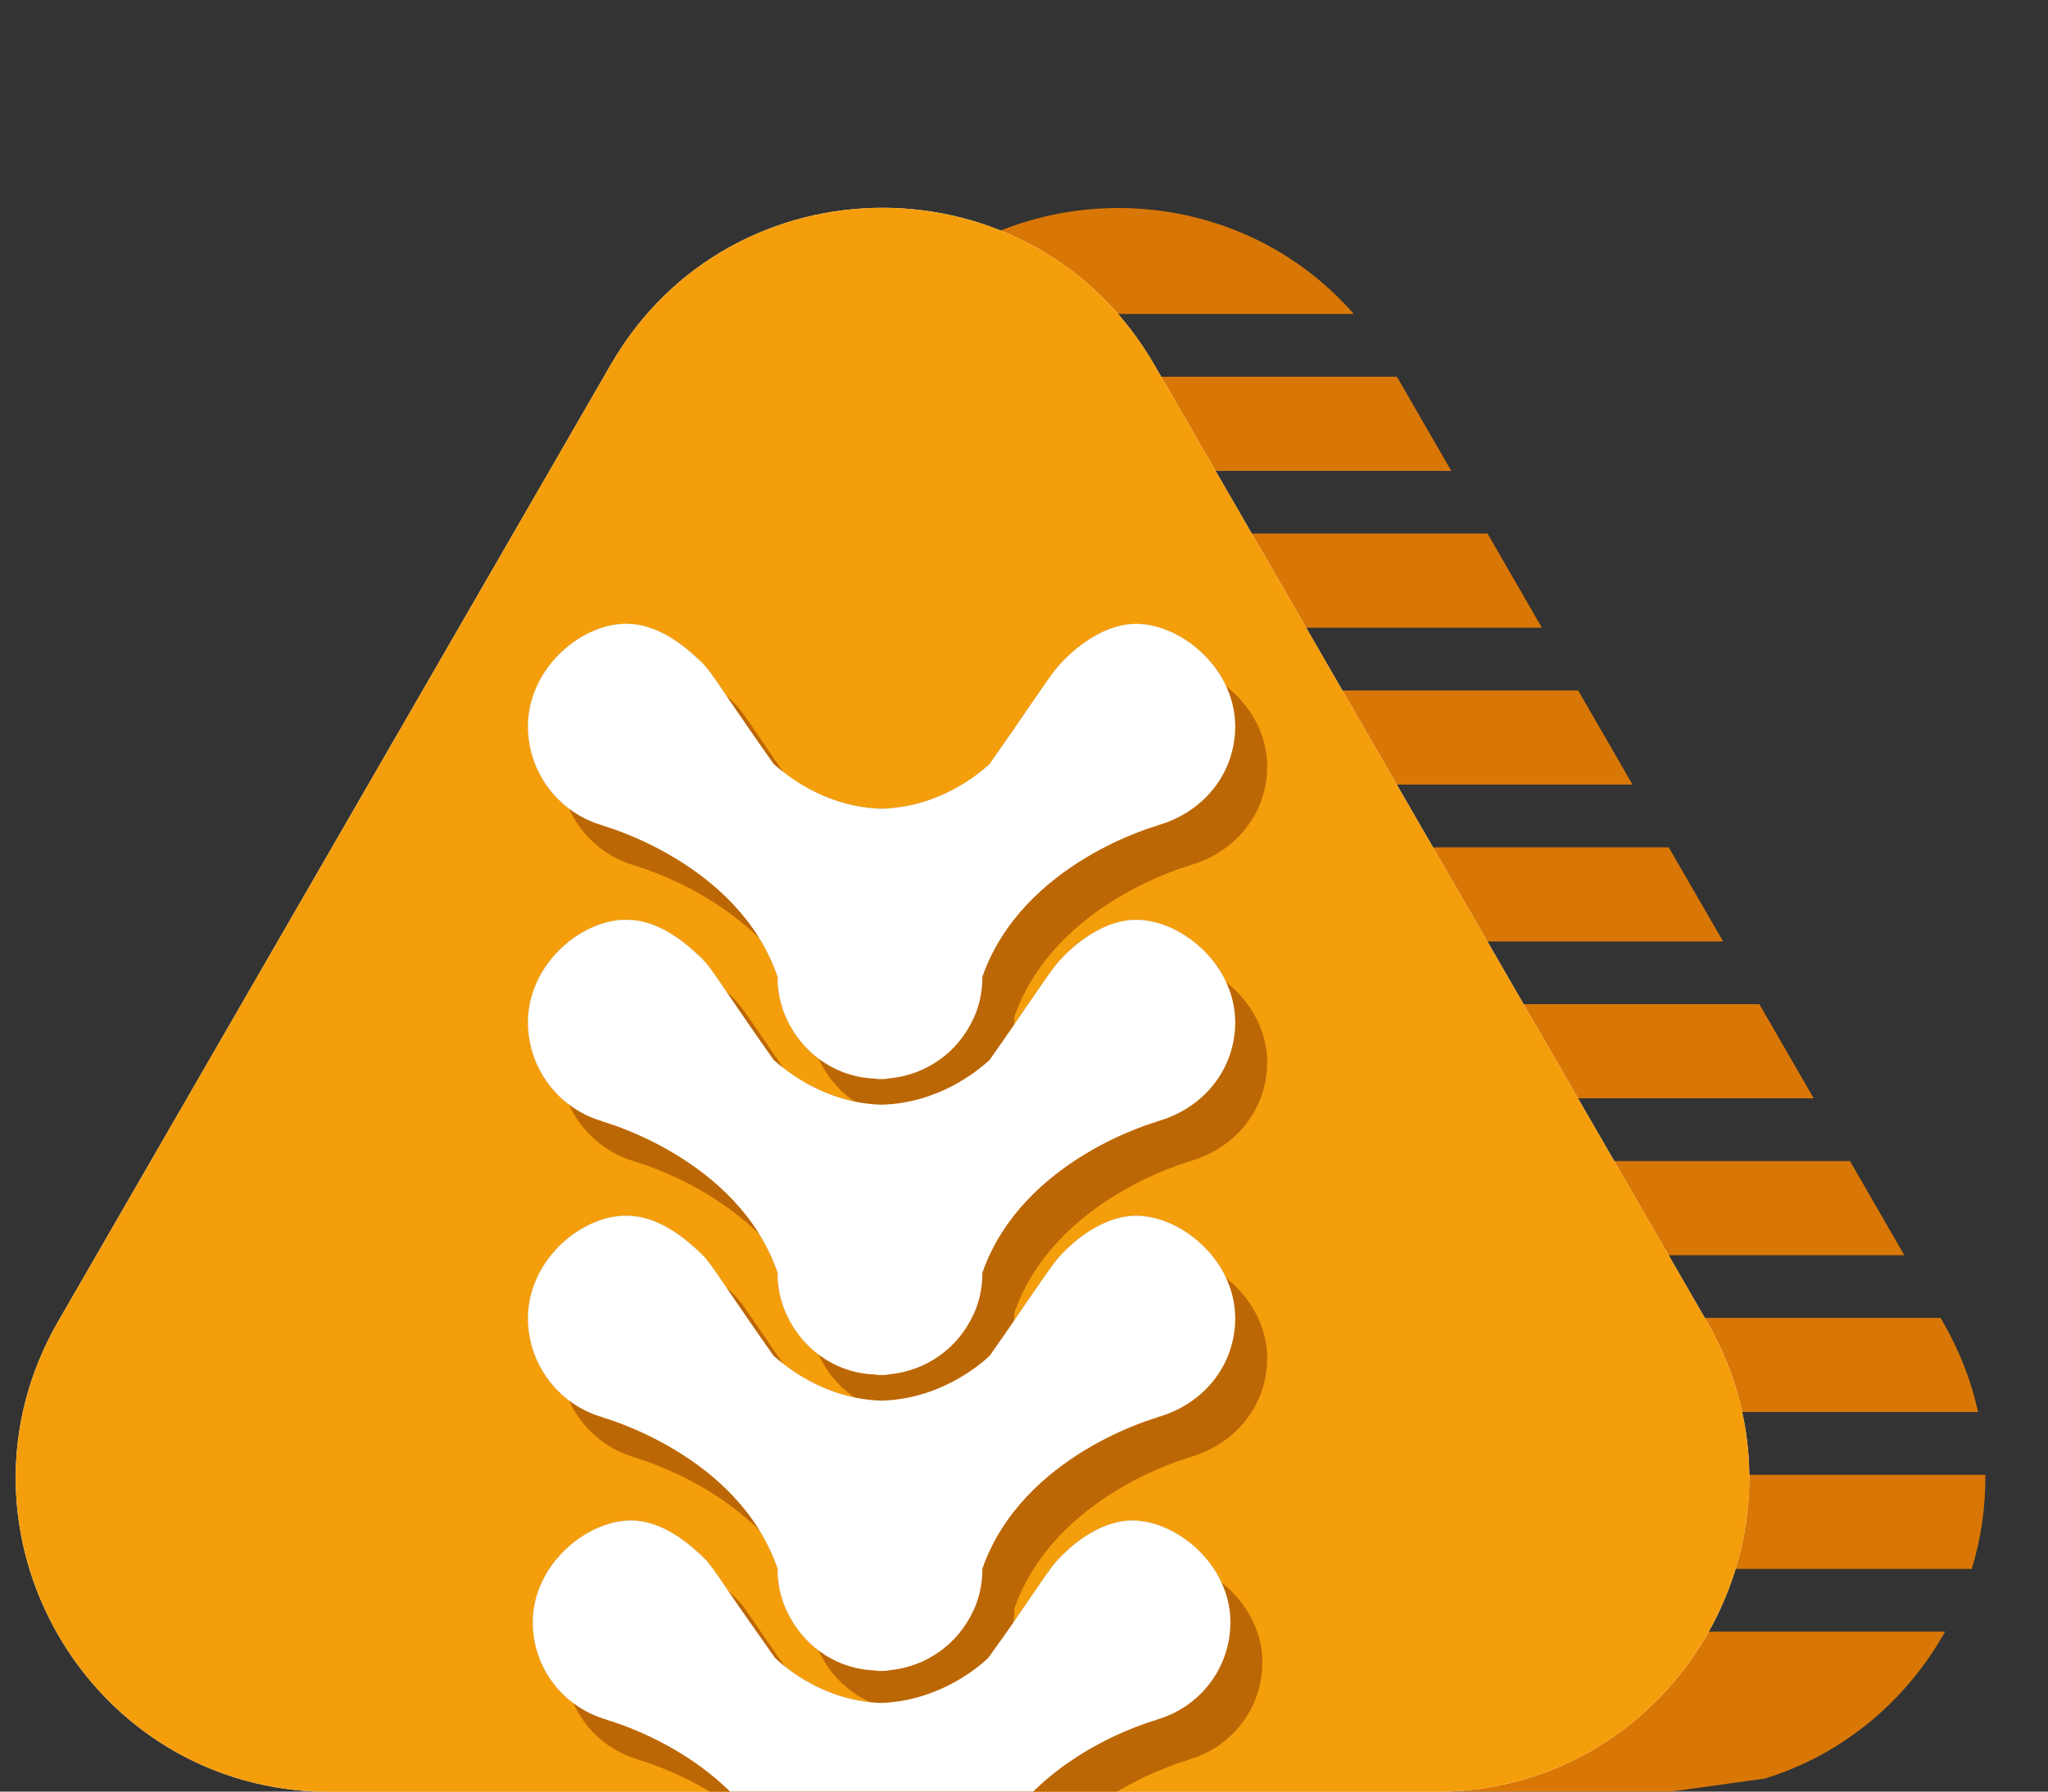 <svg width="32" height="28" viewBox="0 0 32 28" fill="none" xmlns="http://www.w3.org/2000/svg">
<rect x="0" y="0" width="32" height="28" fill="#333333" stroke="none"/>
<g clip-path="url(#clip0_626_2207)">
<path fill-rule="evenodd" clip-rule="evenodd" d="M15.147 4.907L14.577 4.189C16.566 2.733 19.463 2.972 21.153 4.907H15.147ZM17.092 7.359L15.925 5.888H21.827L22.676 7.359H17.092ZM19.037 9.811L17.87 8.339H23.243L24.092 9.811H19.037ZM20.676 12.262L20.625 11.813L19.815 10.791H24.659L25.508 12.262H20.676ZM20.951 14.714L20.786 13.243H26.074L26.924 14.714H20.951ZM21.227 17.165L21.061 15.694H27.49L28.339 17.165H21.227ZM21.502 19.617L21.337 18.146H28.906L29.755 19.617H21.502ZM21.777 22.068L21.612 20.597H30.321L30.357 20.658C30.621 21.117 30.803 21.591 30.908 22.068H21.777ZM22.053 24.52L21.888 23.049H31.021C31.026 23.552 30.953 24.048 30.809 24.52H22.053ZM22.445 28.014L22.163 25.5H30.392C29.796 26.567 28.81 27.415 27.577 27.796L26.007 28.014H22.445Z" fill="#D97706"/>
<path fill-rule="evenodd" clip-rule="evenodd" d="M9.544 5.698C11.431 2.431 16.147 2.431 18.034 5.698L26.669 20.651C28.556 23.919 26.198 28.004 22.424 28.004H16.139C16.979 27.172 18.075 26.878 18.075 26.878H18.063C18.738 26.69 19.225 26.078 19.225 25.353C19.225 24.44 18.35 23.728 17.638 23.765C17.138 23.79 16.713 24.19 16.6 24.303C16.463 24.44 16.4 24.528 16.138 24.915L16.093 24.98C15.933 25.215 15.711 25.539 15.438 25.915C15.263 26.078 14.663 26.578 13.775 26.615C12.888 26.59 12.288 26.078 12.113 25.915C11.813 25.49 11.575 25.153 11.413 24.915L11.348 24.819C11.139 24.51 11.075 24.417 10.95 24.303L10.928 24.282C10.781 24.149 10.386 23.789 9.913 23.765C9.2 23.728 8.325 24.44 8.325 25.353C8.325 26.078 8.813 26.69 9.488 26.878H9.475C9.475 26.878 10.572 27.172 11.411 28.004H5.154C1.381 28.004 -0.978 23.919 0.909 20.651L9.544 5.698ZM17.7 19.003C18.412 18.965 19.3 19.678 19.3 20.603C19.3 21.34 18.8 21.953 18.075 22.153H18.087C18.087 22.153 15.975 22.728 15.35 24.515C15.35 24.753 15.3 24.99 15.2 25.19C14.962 25.69 14.487 26.04 13.912 26.103H13.9C13.85 26.115 13.8 26.115 13.75 26.115C13.725 26.115 13.7 26.112 13.675 26.109C13.65 26.106 13.625 26.103 13.6 26.103H13.587C13.012 26.053 12.537 25.69 12.3 25.19C12.2 24.99 12.15 24.753 12.15 24.515C11.537 22.728 9.412 22.153 9.412 22.153H9.425C8.75 21.965 8.25 21.34 8.25 20.603C8.25 19.665 9.137 18.953 9.85 19.003C10.335 19.026 10.741 19.397 10.89 19.532L10.912 19.553C11.04 19.67 11.095 19.75 11.279 20.019L11.279 20.019C11.311 20.066 11.347 20.118 11.387 20.178L11.461 20.285L11.461 20.285L11.461 20.285C11.618 20.516 11.83 20.825 12.087 21.19C12.275 21.353 12.875 21.865 13.775 21.89C14.675 21.865 15.287 21.353 15.462 21.19C15.72 20.825 15.932 20.515 16.089 20.285L16.162 20.178C16.437 19.778 16.5 19.69 16.637 19.553C16.762 19.428 17.187 19.028 17.7 19.003ZM19.3 15.978C19.3 15.053 18.412 14.34 17.7 14.378C17.187 14.403 16.762 14.803 16.637 14.928C16.5 15.065 16.437 15.153 16.162 15.553L16.089 15.66L16.089 15.66C15.932 15.89 15.72 16.2 15.462 16.565C15.287 16.728 14.675 17.24 13.775 17.265C12.875 17.24 12.275 16.728 12.087 16.565C11.83 16.2 11.618 15.89 11.461 15.66L11.461 15.66L11.387 15.553C11.347 15.493 11.311 15.441 11.279 15.394L11.279 15.394C11.095 15.126 11.04 15.045 10.912 14.928L10.89 14.907C10.741 14.772 10.335 14.401 9.85 14.378C9.137 14.328 8.25 15.04 8.25 15.978C8.25 16.715 8.75 17.34 9.425 17.528H9.412C9.412 17.528 11.537 18.103 12.15 19.89C12.15 20.128 12.2 20.365 12.3 20.565C12.537 21.065 13.012 21.428 13.587 21.478H13.6C13.625 21.478 13.65 21.481 13.675 21.484L13.675 21.484C13.7 21.487 13.725 21.49 13.75 21.49C13.8 21.49 13.85 21.49 13.9 21.478H13.912C14.487 21.415 14.962 21.065 15.2 20.565C15.3 20.365 15.35 20.128 15.35 19.89C15.975 18.103 18.087 17.528 18.087 17.528H18.075C18.8 17.328 19.3 16.715 19.3 15.978ZM17.7 9.753C18.413 9.715 19.3 10.428 19.3 11.353C19.3 12.09 18.8 12.703 18.075 12.903H18.087C18.087 12.903 15.975 13.478 15.35 15.265C15.35 15.503 15.3 15.74 15.2 15.94C14.963 16.44 14.488 16.79 13.912 16.853H13.9C13.85 16.865 13.8 16.865 13.75 16.865C13.725 16.865 13.7 16.862 13.675 16.859C13.65 16.856 13.625 16.853 13.6 16.853H13.588C13.012 16.803 12.537 16.44 12.3 15.94C12.2 15.74 12.15 15.503 12.15 15.265C11.537 13.478 9.413 12.903 9.413 12.903H9.425C8.75 12.715 8.25 12.09 8.25 11.353C8.25 10.415 9.138 9.703 9.85 9.753C10.335 9.776 10.742 10.147 10.89 10.282C10.898 10.29 10.906 10.297 10.912 10.303C11.04 10.42 11.095 10.501 11.279 10.769C11.311 10.816 11.347 10.868 11.387 10.928C11.411 10.961 11.435 10.997 11.461 11.035C11.618 11.265 11.83 11.575 12.088 11.94C12.275 12.103 12.875 12.615 13.775 12.64C14.675 12.615 15.287 12.103 15.463 11.94C15.72 11.575 15.932 11.265 16.089 11.035C16.115 10.997 16.14 10.961 16.163 10.928C16.438 10.528 16.5 10.44 16.637 10.303C16.762 10.178 17.188 9.778 17.7 9.753Z" fill="white"/>
<path fill-rule="evenodd" clip-rule="evenodd" d="M9.544 5.698C11.431 2.431 16.147 2.431 18.034 5.698L26.669 20.651C28.556 23.919 26.198 28.004 22.424 28.004H16.139C16.979 27.172 18.075 26.878 18.075 26.878H18.063C18.738 26.69 19.225 26.078 19.225 25.353C19.225 24.44 18.35 23.728 17.638 23.765C17.138 23.79 16.713 24.19 16.6 24.303C16.463 24.44 16.4 24.528 16.138 24.915L16.093 24.98C15.933 25.215 15.711 25.539 15.438 25.915C15.263 26.078 14.663 26.578 13.775 26.615C12.888 26.59 12.288 26.078 12.113 25.915C11.813 25.49 11.575 25.153 11.413 24.915L11.348 24.819C11.139 24.51 11.075 24.417 10.95 24.303L10.928 24.282C10.781 24.149 10.386 23.789 9.913 23.765C9.2 23.728 8.325 24.44 8.325 25.353C8.325 26.078 8.813 26.69 9.488 26.878H9.475C9.475 26.878 10.572 27.172 11.411 28.004H5.154C1.381 28.004 -0.978 23.919 0.909 20.651L9.544 5.698ZM17.7 19.003C18.412 18.965 19.3 19.678 19.3 20.603C19.3 21.34 18.8 21.953 18.075 22.153H18.087C18.087 22.153 15.975 22.728 15.35 24.515C15.35 24.753 15.3 24.99 15.2 25.19C14.962 25.69 14.487 26.04 13.912 26.103H13.9C13.85 26.115 13.8 26.115 13.75 26.115C13.725 26.115 13.7 26.112 13.675 26.109C13.65 26.106 13.625 26.103 13.6 26.103H13.587C13.012 26.053 12.537 25.69 12.3 25.19C12.2 24.99 12.15 24.753 12.15 24.515C11.537 22.728 9.412 22.153 9.412 22.153H9.425C8.75 21.965 8.25 21.34 8.25 20.603C8.25 19.665 9.137 18.953 9.85 19.003C10.335 19.026 10.741 19.397 10.89 19.532L10.912 19.553C11.04 19.67 11.095 19.75 11.279 20.019L11.279 20.019C11.311 20.066 11.347 20.118 11.387 20.178L11.461 20.285L11.461 20.285L11.461 20.285C11.618 20.516 11.83 20.825 12.087 21.19C12.275 21.353 12.875 21.865 13.775 21.89C14.675 21.865 15.287 21.353 15.462 21.19C15.72 20.825 15.932 20.515 16.089 20.285L16.162 20.178C16.437 19.778 16.5 19.69 16.637 19.553C16.762 19.428 17.187 19.028 17.7 19.003ZM19.3 15.978C19.3 15.053 18.412 14.34 17.7 14.378C17.187 14.403 16.762 14.803 16.637 14.928C16.5 15.065 16.437 15.153 16.162 15.553L16.089 15.66L16.089 15.66C15.932 15.89 15.72 16.2 15.462 16.565C15.287 16.728 14.675 17.24 13.775 17.265C12.875 17.24 12.275 16.728 12.087 16.565C11.83 16.2 11.618 15.89 11.461 15.66L11.461 15.66L11.387 15.553C11.347 15.493 11.311 15.441 11.279 15.394L11.279 15.394C11.095 15.126 11.04 15.045 10.912 14.928L10.89 14.907C10.741 14.772 10.335 14.401 9.85 14.378C9.137 14.328 8.25 15.04 8.25 15.978C8.25 16.715 8.75 17.34 9.425 17.528H9.412C9.412 17.528 11.537 18.103 12.15 19.89C12.15 20.128 12.2 20.365 12.3 20.565C12.537 21.065 13.012 21.428 13.587 21.478H13.6C13.625 21.478 13.65 21.481 13.675 21.484L13.675 21.484C13.7 21.487 13.725 21.49 13.75 21.49C13.8 21.49 13.85 21.49 13.9 21.478H13.912C14.487 21.415 14.962 21.065 15.2 20.565C15.3 20.365 15.35 20.128 15.35 19.89C15.975 18.103 18.087 17.528 18.087 17.528H18.075C18.8 17.328 19.3 16.715 19.3 15.978ZM17.7 9.753C18.413 9.715 19.3 10.428 19.3 11.353C19.3 12.09 18.8 12.703 18.075 12.903H18.087C18.087 12.903 15.975 13.478 15.35 15.265C15.35 15.503 15.3 15.74 15.2 15.94C14.963 16.44 14.488 16.79 13.912 16.853H13.9C13.85 16.865 13.8 16.865 13.75 16.865C13.725 16.865 13.7 16.862 13.675 16.859C13.65 16.856 13.625 16.853 13.6 16.853H13.588C13.012 16.803 12.537 16.44 12.3 15.94C12.2 15.74 12.15 15.503 12.15 15.265C11.537 13.478 9.413 12.903 9.413 12.903H9.425C8.75 12.715 8.25 12.09 8.25 11.353C8.25 10.415 9.138 9.703 9.85 9.753C10.335 9.776 10.742 10.147 10.89 10.282C10.898 10.29 10.906 10.297 10.912 10.303C11.04 10.42 11.095 10.501 11.279 10.769C11.311 10.816 11.347 10.868 11.387 10.928C11.411 10.961 11.435 10.997 11.461 11.035C11.618 11.265 11.83 11.575 12.088 11.94C12.275 12.103 12.875 12.615 13.775 12.64C14.675 12.615 15.287 12.103 15.463 11.94C15.72 11.575 15.932 11.265 16.089 11.035C16.115 10.997 16.14 10.961 16.163 10.928C16.438 10.528 16.5 10.44 16.637 10.303C16.762 10.178 17.188 9.778 17.7 9.753Z" fill="#F59E0B"/>
<path d="M19.725 25.978C19.725 25.066 18.85 24.353 18.138 24.391C17.638 24.416 17.213 24.816 17.1 24.928C16.963 25.066 16.9 25.153 16.638 25.541C16.475 25.778 16.238 26.128 15.938 26.541C15.763 26.703 15.163 27.203 14.275 27.241C13.388 27.216 12.788 26.703 12.613 26.541C12.313 26.116 12.075 25.778 11.913 25.541C11.65 25.153 11.588 25.053 11.45 24.928C11.325 24.816 10.913 24.416 10.413 24.391C9.7 24.353 8.825 25.066 8.825 25.978C8.825 26.703 9.313 27.316 9.988 27.503C9.988 27.503 9.988 27.503 9.975 27.503C9.975 27.503 12.075 28.066 12.688 29.841C12.688 30.078 12.738 30.303 12.838 30.503C13.075 30.991 13.55 31.353 14.113 31.403C14.113 31.403 14.113 31.403 14.125 31.403C14.175 31.403 14.225 31.416 14.275 31.416C14.325 31.416 14.375 31.416 14.425 31.403C14.425 31.403 14.425 31.403 14.438 31.403C15 31.341 15.475 30.991 15.713 30.503C15.813 30.303 15.863 30.078 15.863 29.841C16.475 28.066 18.575 27.503 18.575 27.503C18.575 27.503 18.575 27.503 18.563 27.503C19.238 27.316 19.725 26.703 19.725 25.978Z" fill="#BC6705"/>
<path d="M19.8 21.228C19.8 20.303 18.913 19.59 18.2 19.628C17.688 19.653 17.262 20.053 17.137 20.178C17 20.316 16.938 20.403 16.663 20.803C16.5 21.041 16.262 21.39 15.963 21.816C15.787 21.978 15.175 22.491 14.275 22.515C13.375 22.491 12.775 21.978 12.588 21.816C12.287 21.39 12.05 21.041 11.887 20.803C11.613 20.403 11.562 20.316 11.412 20.178C11.287 20.066 10.863 19.653 10.35 19.628C9.637 19.578 8.75 20.291 8.75 21.228C8.75 21.965 9.25 22.59 9.925 22.778C9.925 22.778 9.925 22.778 9.912 22.778C9.912 22.778 12.037 23.353 12.65 25.14C12.65 25.378 12.7 25.616 12.8 25.816C13.037 26.316 13.512 26.678 14.088 26.728C14.088 26.728 14.088 26.728 14.1 26.728C14.15 26.728 14.2 26.741 14.25 26.741C14.3 26.741 14.35 26.741 14.4 26.728C14.4 26.728 14.4 26.728 14.412 26.728C14.988 26.666 15.463 26.316 15.7 25.816C15.8 25.616 15.85 25.378 15.85 25.14C16.475 23.353 18.587 22.778 18.587 22.778C18.587 22.778 18.587 22.778 18.575 22.778C19.3 22.578 19.8 21.965 19.8 21.228Z" fill="#BC6705"/>
<path d="M19.8 16.603C19.8 15.678 18.913 14.966 18.2 15.003C17.688 15.028 17.262 15.428 17.137 15.553C17 15.691 16.938 15.778 16.663 16.178C16.5 16.416 16.262 16.765 15.963 17.191C15.787 17.353 15.175 17.866 14.275 17.89C13.375 17.866 12.775 17.353 12.588 17.191C12.287 16.765 12.05 16.416 11.887 16.178C11.613 15.778 11.562 15.691 11.412 15.553C11.287 15.441 10.863 15.028 10.35 15.003C9.637 14.953 8.75 15.665 8.75 16.603C8.75 17.34 9.25 17.965 9.925 18.153C9.925 18.153 9.925 18.153 9.912 18.153C9.912 18.153 12.037 18.728 12.65 20.515C12.65 20.753 12.7 20.991 12.8 21.191C13.037 21.691 13.512 22.053 14.088 22.103C14.088 22.103 14.088 22.103 14.1 22.103C14.15 22.103 14.2 22.116 14.25 22.116C14.3 22.116 14.35 22.116 14.4 22.103C14.4 22.103 14.4 22.103 14.412 22.103C14.988 22.041 15.463 21.691 15.7 21.191C15.8 20.991 15.85 20.753 15.85 20.515C16.475 18.728 18.587 18.153 18.587 18.153C18.587 18.153 18.587 18.153 18.575 18.153C19.3 17.953 19.8 17.34 19.8 16.603Z" fill="#BC6705"/>
<path d="M19.8 11.978C19.8 11.053 18.913 10.341 18.2 10.378C17.688 10.403 17.262 10.803 17.137 10.928C17 11.066 16.938 11.153 16.663 11.553C16.5 11.79 16.262 12.14 15.963 12.566C15.787 12.728 15.175 13.241 14.275 13.265C13.375 13.241 12.775 12.728 12.588 12.566C12.287 12.14 12.05 11.79 11.887 11.553C11.613 11.153 11.562 11.066 11.412 10.928C11.287 10.816 10.863 10.403 10.35 10.378C9.637 10.328 8.75 11.04 8.75 11.978C8.75 12.716 9.25 13.341 9.925 13.528C9.925 13.528 9.925 13.528 9.912 13.528C9.912 13.528 12.037 14.103 12.65 15.89C12.65 16.128 12.7 16.366 12.8 16.566C13.037 17.066 13.512 17.428 14.088 17.478C14.088 17.478 14.088 17.478 14.1 17.478C14.15 17.478 14.2 17.491 14.25 17.491C14.3 17.491 14.35 17.491 14.4 17.478C14.4 17.478 14.4 17.478 14.412 17.478C14.988 17.416 15.463 17.066 15.7 16.566C15.8 16.366 15.85 16.128 15.85 15.89C16.475 14.103 18.587 13.528 18.587 13.528C18.587 13.528 18.587 13.528 18.575 13.528C19.3 13.328 19.8 12.716 19.8 11.978Z" fill="#BC6705"/>
<path d="M19.225 25.353C19.225 24.44 18.35 23.728 17.638 23.765C17.138 23.79 16.713 24.19 16.6 24.303C16.463 24.44 16.4 24.528 16.138 24.915C15.975 25.153 15.738 25.503 15.438 25.915C15.263 26.078 14.663 26.578 13.775 26.615C12.888 26.59 12.288 26.078 12.113 25.915C11.813 25.49 11.575 25.153 11.413 24.915C11.15 24.528 11.088 24.428 10.95 24.303C10.825 24.19 10.413 23.79 9.913 23.765C9.2 23.728 8.325 24.44 8.325 25.353C8.325 26.078 8.813 26.69 9.488 26.878C9.488 26.878 9.488 26.878 9.475 26.878C9.475 26.878 11.575 27.44 12.188 29.215C12.188 29.453 12.238 29.678 12.338 29.878C12.575 30.365 13.05 30.728 13.613 30.778C13.613 30.778 13.613 30.778 13.625 30.778C13.675 30.778 13.725 30.79 13.775 30.79C13.825 30.79 13.875 30.79 13.925 30.778C13.925 30.778 13.925 30.778 13.938 30.778C14.5 30.715 14.975 30.365 15.213 29.878C15.313 29.678 15.363 29.453 15.363 29.215C15.975 27.44 18.075 26.878 18.075 26.878C18.075 26.878 18.075 26.878 18.063 26.878C18.738 26.69 19.225 26.078 19.225 25.353Z" fill="white"/>
<path d="M19.3 20.602C19.3 19.677 18.413 18.965 17.7 19.003C17.188 19.027 16.762 19.427 16.637 19.552C16.5 19.69 16.438 19.777 16.163 20.177C16 20.415 15.762 20.765 15.463 21.19C15.287 21.352 14.675 21.865 13.775 21.89C12.875 21.865 12.275 21.352 12.088 21.19C11.787 20.765 11.55 20.415 11.387 20.177C11.113 19.777 11.062 19.69 10.912 19.552C10.787 19.44 10.363 19.027 9.85 19.003C9.137 18.953 8.25 19.665 8.25 20.602C8.25 21.34 8.75 21.965 9.425 22.152C9.425 22.152 9.425 22.152 9.412 22.152C9.412 22.152 11.537 22.727 12.15 24.515C12.15 24.753 12.2 24.99 12.3 25.19C12.537 25.69 13.012 26.052 13.588 26.102C13.588 26.102 13.588 26.102 13.6 26.102C13.65 26.102 13.7 26.115 13.75 26.115C13.8 26.115 13.85 26.115 13.9 26.102C13.9 26.102 13.9 26.102 13.912 26.102C14.488 26.04 14.963 25.69 15.2 25.19C15.3 24.99 15.35 24.753 15.35 24.515C15.975 22.727 18.087 22.152 18.087 22.152C18.087 22.152 18.087 22.152 18.075 22.152C18.8 21.953 19.3 21.34 19.3 20.602Z" fill="white"/>
<path d="M19.3 15.977C19.3 15.053 18.413 14.34 17.7 14.377C17.188 14.402 16.762 14.803 16.637 14.928C16.5 15.065 16.438 15.152 16.163 15.553C16 15.79 15.762 16.14 15.463 16.565C15.287 16.727 14.675 17.24 13.775 17.265C12.875 17.24 12.275 16.727 12.088 16.565C11.787 16.14 11.55 15.79 11.387 15.553C11.113 15.152 11.062 15.065 10.912 14.928C10.787 14.815 10.363 14.402 9.85 14.377C9.137 14.328 8.25 15.04 8.25 15.977C8.25 16.715 8.75 17.34 9.425 17.527C9.425 17.527 9.425 17.527 9.412 17.527C9.412 17.527 11.537 18.102 12.15 19.89C12.15 20.128 12.2 20.365 12.3 20.565C12.537 21.065 13.012 21.427 13.588 21.477C13.588 21.477 13.588 21.477 13.6 21.477C13.65 21.477 13.7 21.49 13.75 21.49C13.8 21.49 13.85 21.49 13.9 21.477C13.9 21.477 13.9 21.477 13.912 21.477C14.488 21.415 14.963 21.065 15.2 20.565C15.3 20.365 15.35 20.128 15.35 19.89C15.975 18.102 18.087 17.527 18.087 17.527C18.087 17.527 18.087 17.527 18.075 17.527C18.8 17.328 19.3 16.715 19.3 15.977Z" fill="white"/>
<path d="M19.3 11.352C19.3 10.428 18.413 9.715 17.7 9.752C17.188 9.777 16.762 10.178 16.637 10.303C16.5 10.44 16.438 10.527 16.163 10.928C16 11.165 15.762 11.515 15.463 11.94C15.287 12.102 14.675 12.615 13.775 12.64C12.875 12.615 12.275 12.102 12.088 11.94C11.787 11.515 11.55 11.165 11.387 10.928C11.113 10.527 11.062 10.44 10.912 10.303C10.787 10.19 10.363 9.777 9.85 9.752C9.137 9.702 8.25 10.415 8.25 11.352C8.25 12.09 8.75 12.715 9.425 12.902C9.425 12.902 9.425 12.902 9.412 12.902C9.412 12.902 11.537 13.477 12.15 15.265C12.15 15.502 12.2 15.74 12.3 15.94C12.537 16.44 13.012 16.802 13.588 16.852C13.588 16.852 13.588 16.852 13.6 16.852C13.65 16.852 13.7 16.865 13.75 16.865C13.8 16.865 13.85 16.865 13.9 16.852C13.9 16.852 13.9 16.852 13.912 16.852C14.488 16.79 14.963 16.44 15.2 15.94C15.3 15.74 15.35 15.502 15.35 15.265C15.975 13.477 18.087 12.902 18.087 12.902C18.087 12.902 18.087 12.902 18.075 12.902C18.8 12.703 19.3 12.09 19.3 11.352Z" fill="white"/>
</g>
<defs>
<clipPath id="clip0_626_2207">
<rect width="31.25" height="28" fill="white"/>
</clipPath>
</defs>
</svg>
